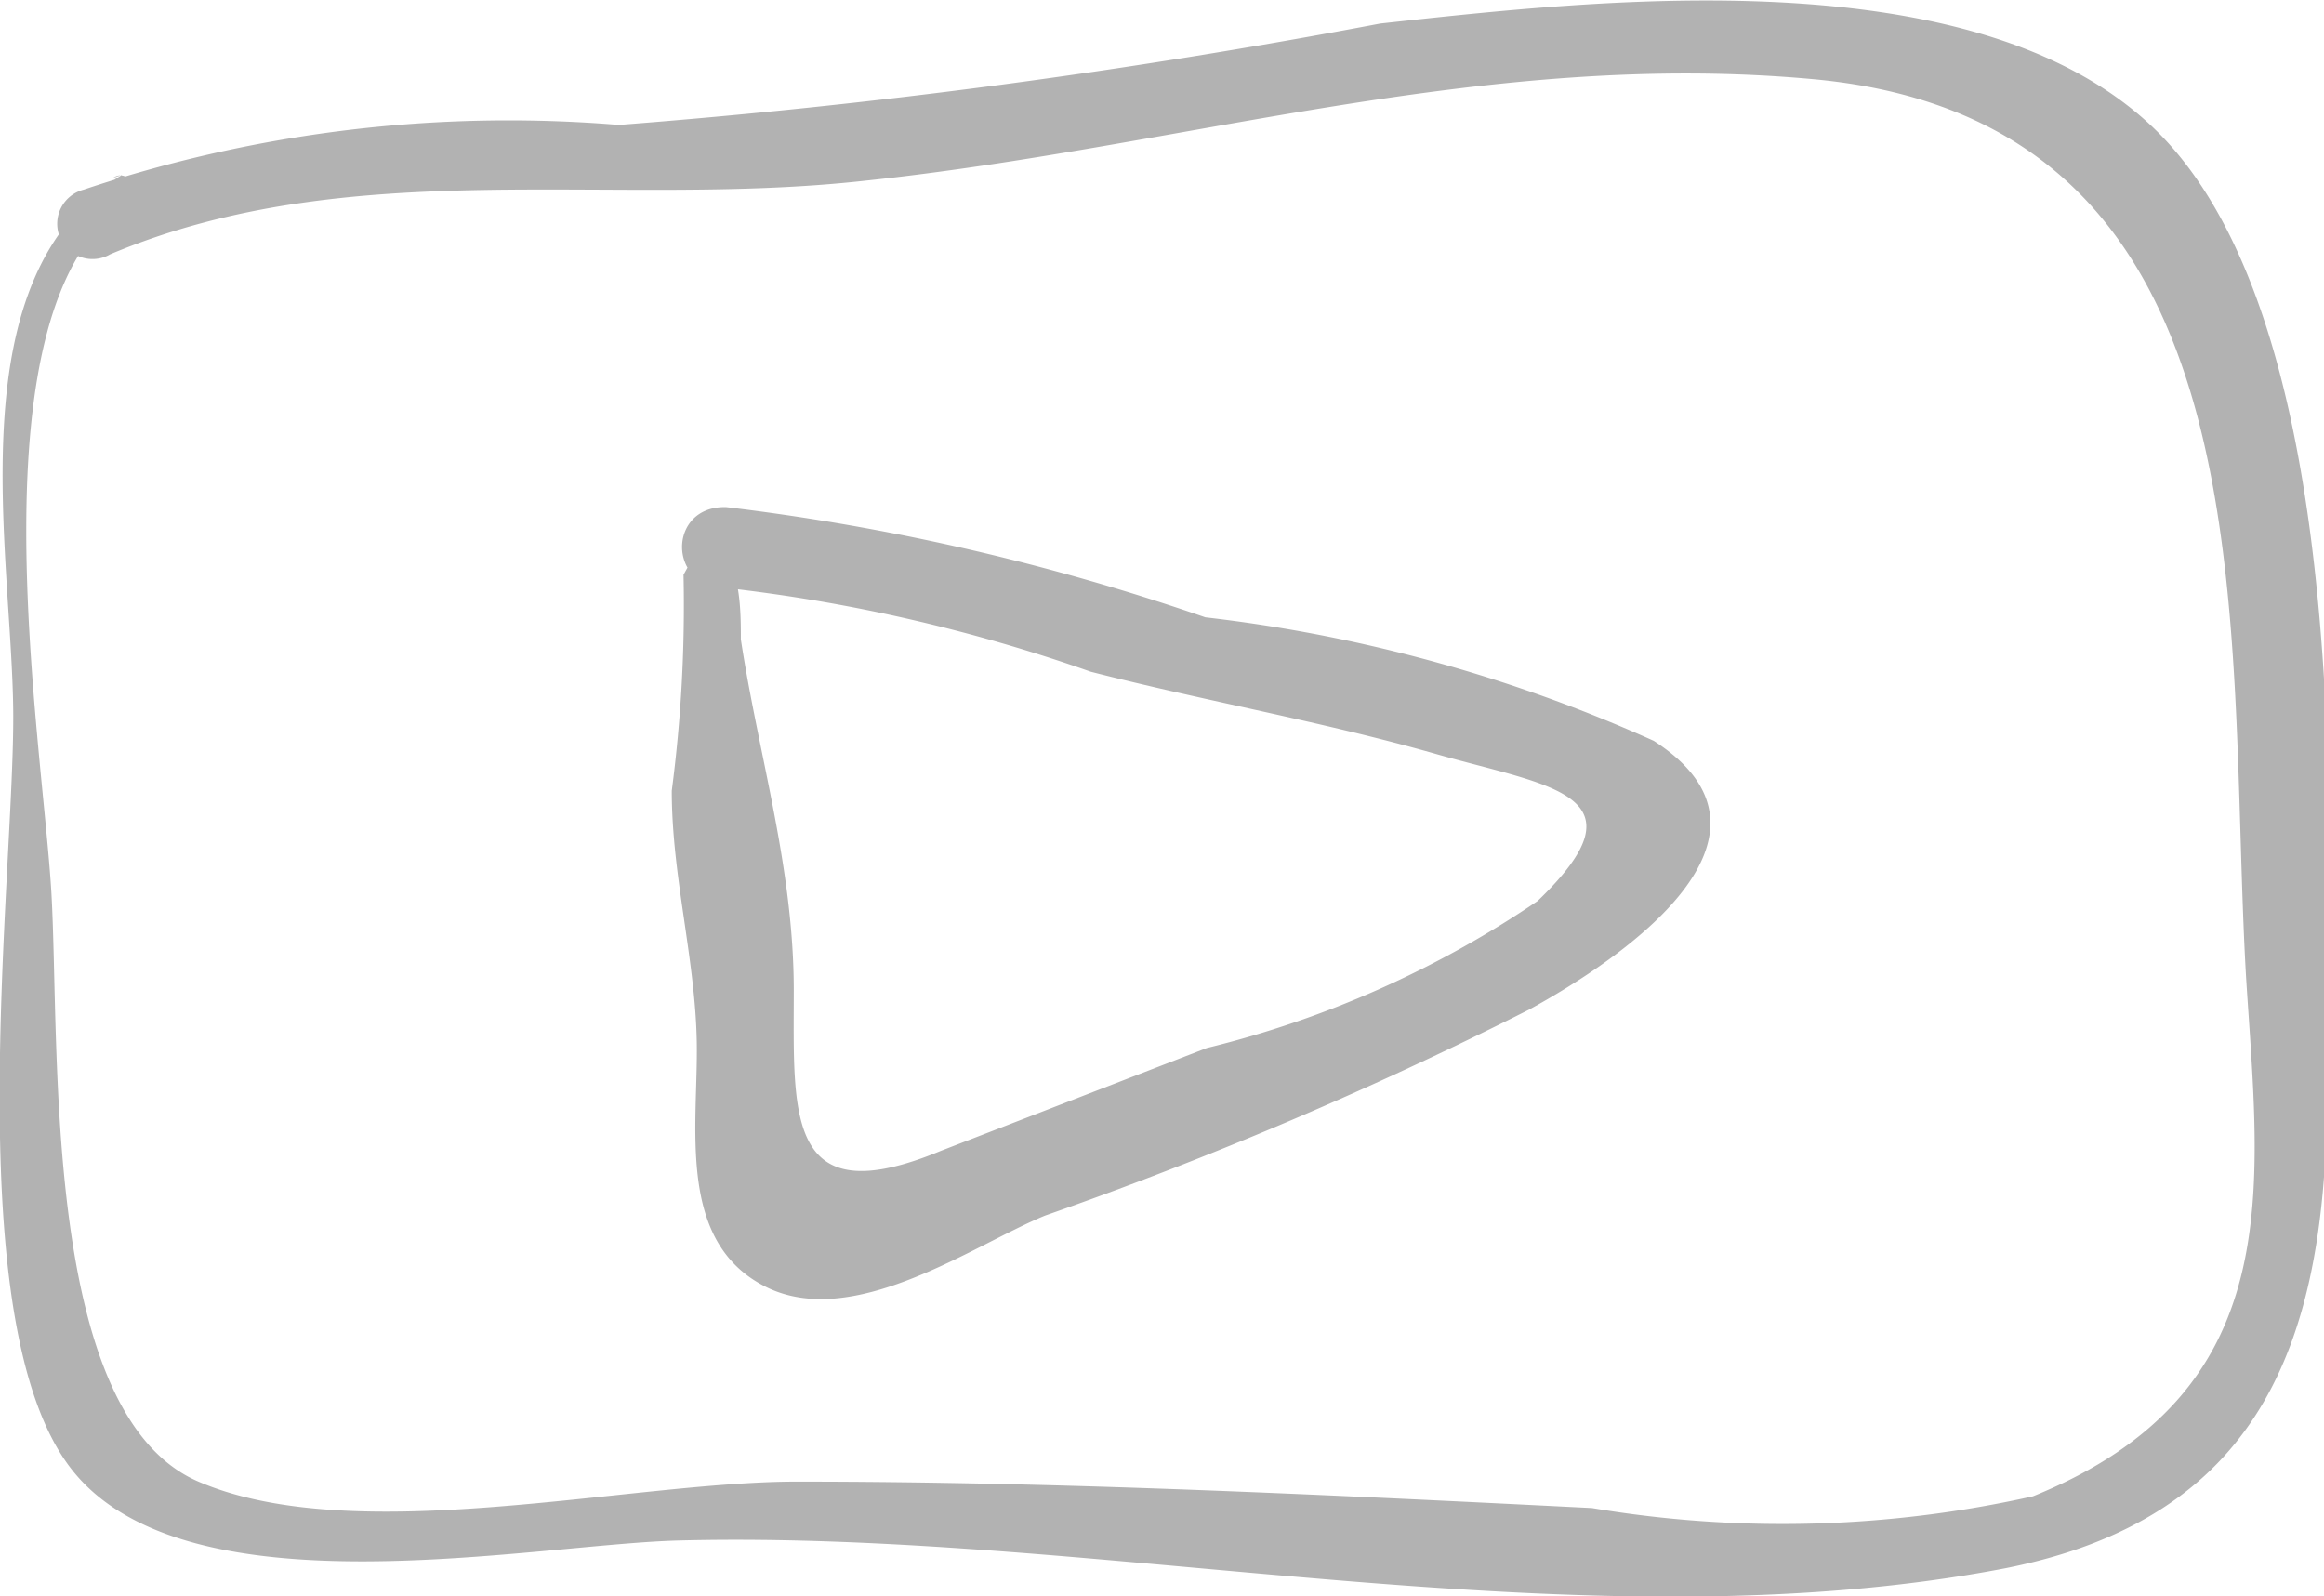 <svg xmlns="http://www.w3.org/2000/svg" viewBox="0 0 15.81 10.86">
  <defs>
    <style>
      .cls-1 {
        fill: #b2b2b2;
      }
    </style>
  </defs>
  <title>Ресурс 1youtube</title>
  <g id="Слой_2" data-name="Слой 2">
    <g id="Слой_161" data-name="Слой 161">
      <path class="cls-1" d="M.89,1.19C-.25,1.89.14,3.73.15,4.84S-.24,9,.55,10s3.15.5,4.15.48c2.88-.07,6.13.74,9,.19,1.72-.34,2.17-1.51,2.19-3.14S16.1,2.2,14.71.87C13.49-.3,10.92,0,9.45.16A47.37,47.37,0,0,1,4.27.85a9.1,9.1,0,0,0-3.64.44.24.24,0,1,0,.18.44c1.64-.69,3.42-.31,5.13-.5C8.12,1,10.17.33,12.41.54c3.15.3,2.79,3.73,2.93,6.11.09,1.43.3,2.82-1.45,3.53a7.8,7.8,0,0,1-3,.08c-1.8-.09-3.61-.18-5.41-.18-1.14,0-3,.46-4.07,0s-.94-2.95-1-4-.57-4,.52-4.7c.11-.07,0-.24-.1-.17Z" transform="translate(-0.06)"/>
      <path class="cls-1" d="M4.71,3.91a9.69,9.69,0,0,1-.08,1.47c0,.58.16,1.14.17,1.71s-.14,1.35.46,1.66,1.42-.28,1.91-.48a27.31,27.31,0,0,0,3.29-1.4c.64-.35,1.86-1.18.85-1.83A10.31,10.31,0,0,0,8.26,4.2,15.67,15.67,0,0,0,5,3.45C4.6,3.44,4.6,4,5,4a11.28,11.28,0,0,1,2.48.57c.78.2,1.58.34,2.35.56s1.45.27.69,1a6.93,6.93,0,0,1-2.25,1l-1.81.7c-1.06.44-1-.25-1-1.09s-.24-1.6-.36-2.39c0-.21,0-.53-.19-.68a.11.11,0,0,0-.15.15Z" transform="translate(-0.06)"/>
    </g>
  </g>
</svg>
